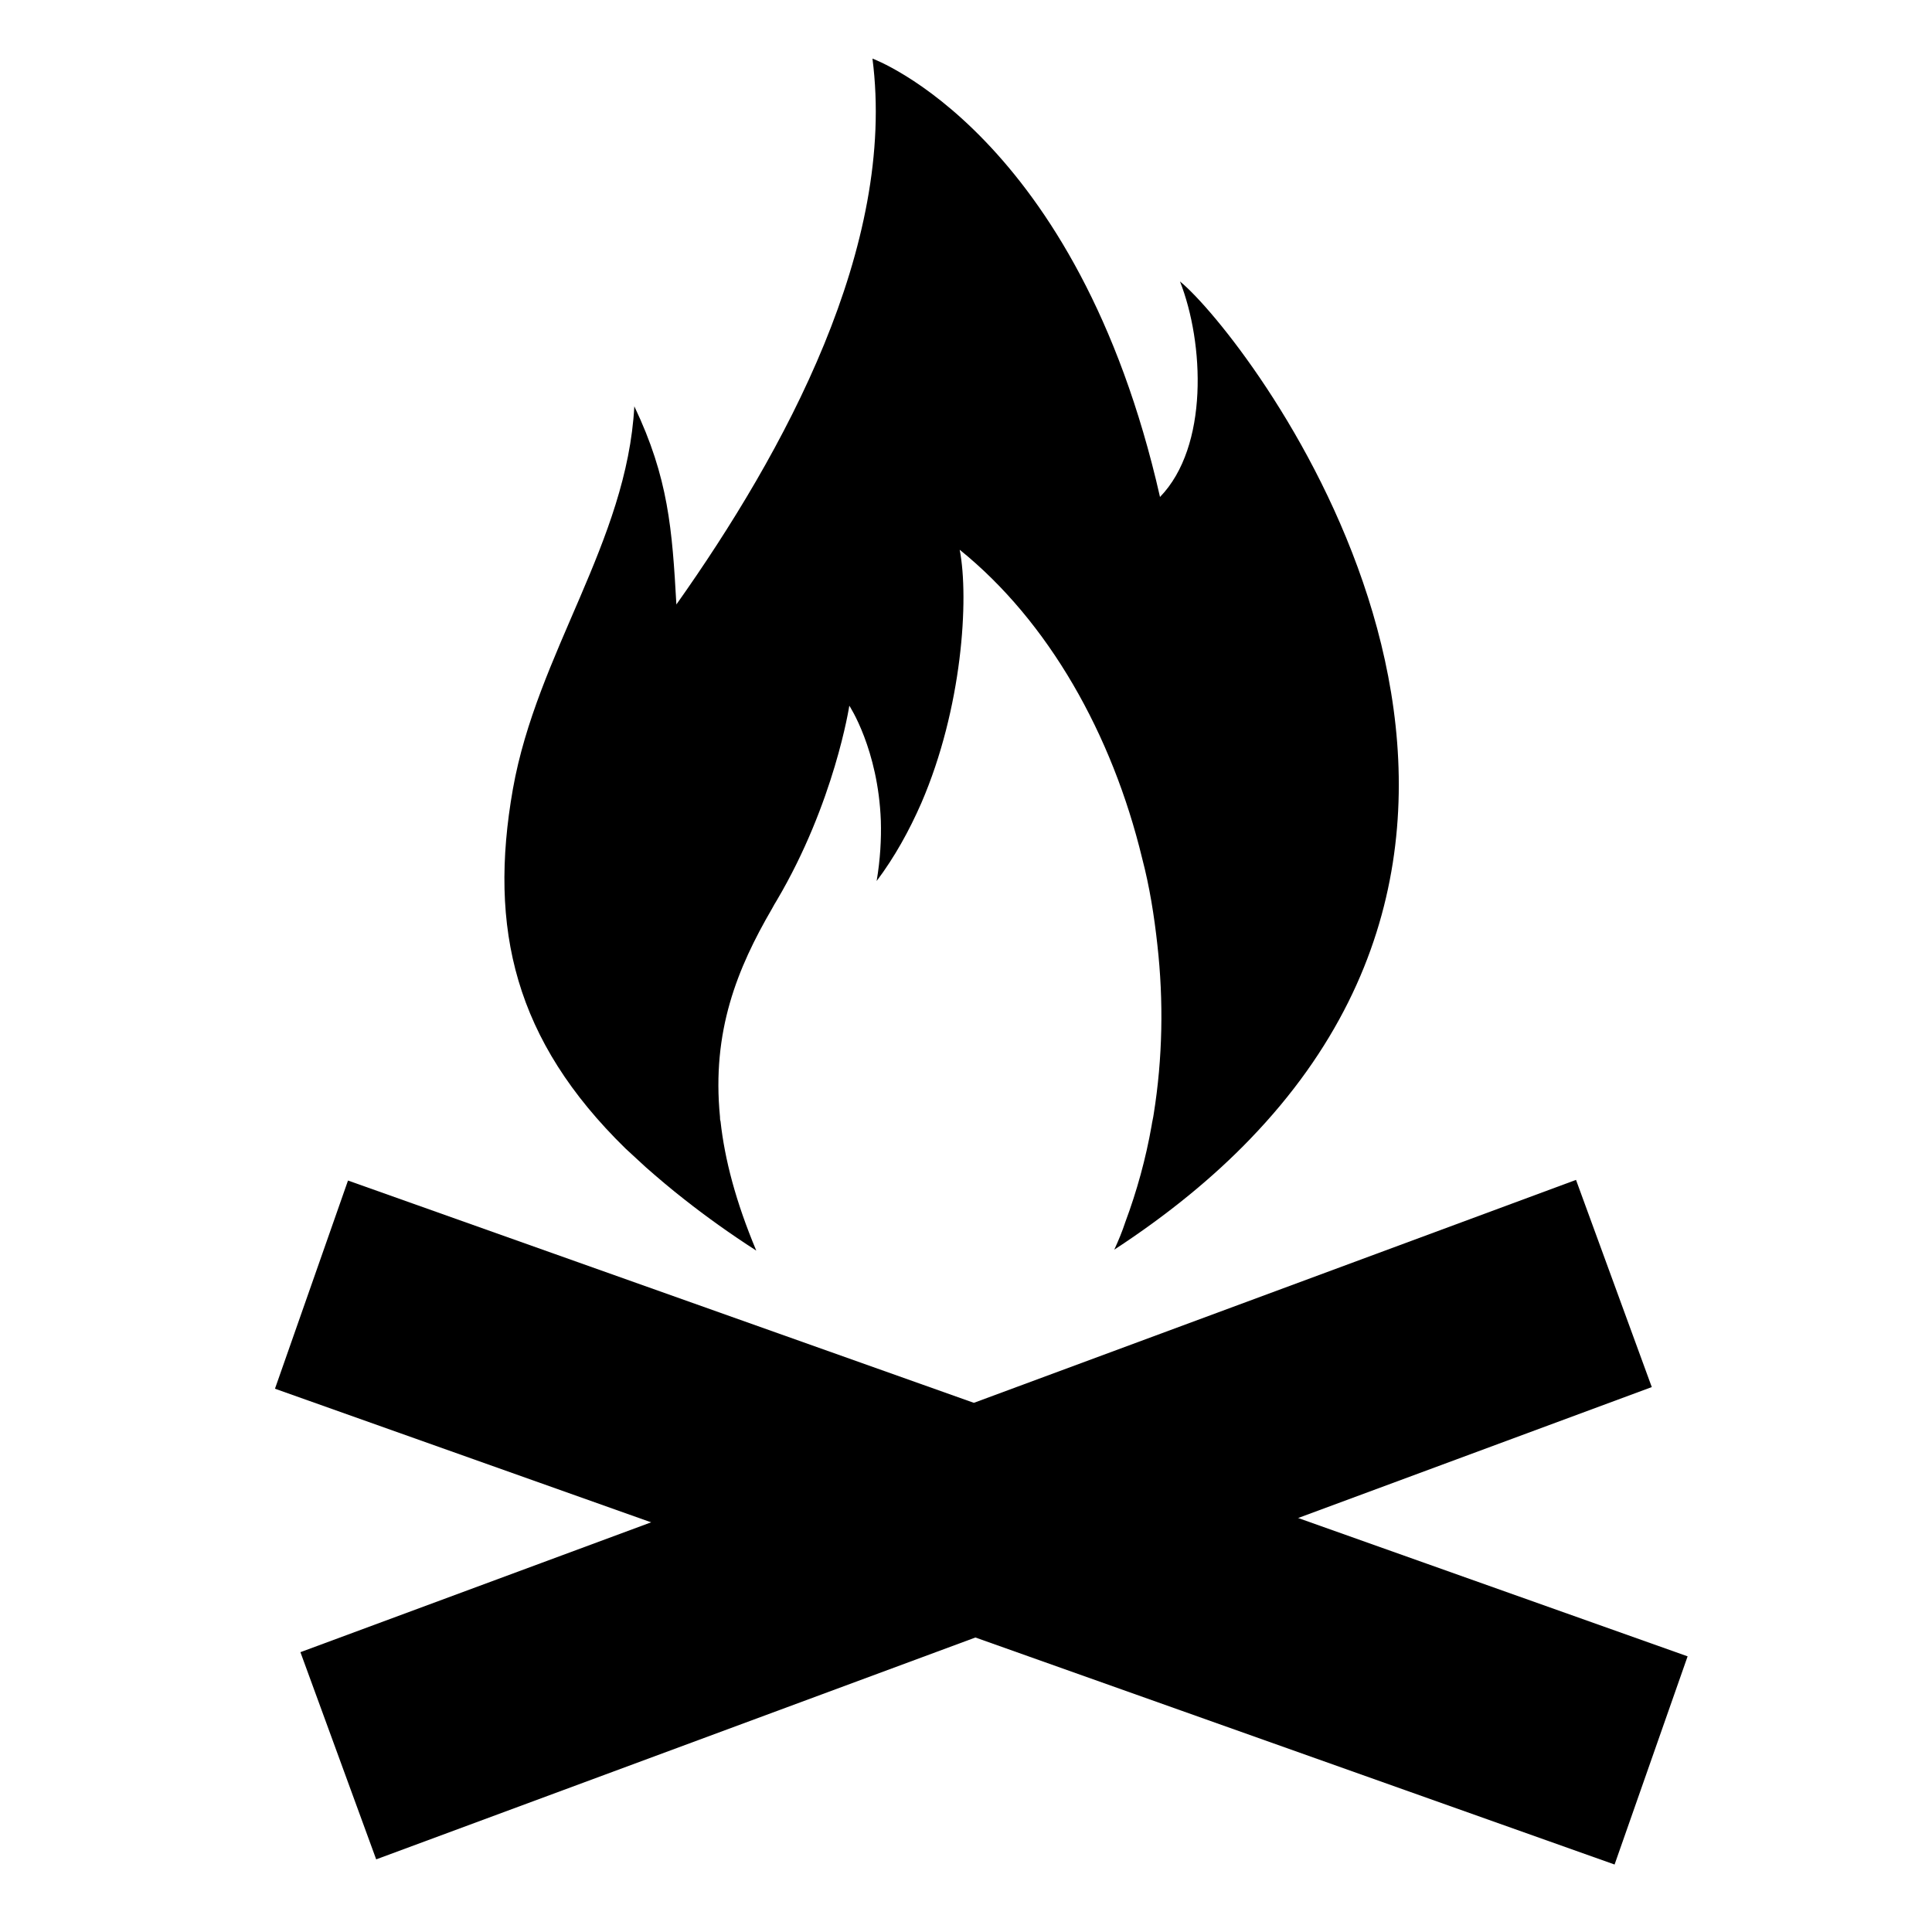 <svg xmlns="http://www.w3.org/2000/svg" enable-background="new 0 0 512 512" viewBox="0 0 512 512"><g transform="matrix(2.084 0 0 2.097-303.93-324.33)"><path d="m185.45 317.01l170.35 60.13" fill="none" fill-rule="evenodd" stroke="#000" stroke-width="27.9"/><path d="m304.85 298.57c-4.679 4.836-10.428 9.549-17.313 14.02.535-1.163 1-2.265 1.404-3.489 1.471-3.918 2.607-8.02 3.342-12.181.067-.49.201-.979.267-1.469 1.136-7.04 1.27-14.262.468-21.363-.401-3.673-1-7.407-1.939-10.957-3.81-15.67-11.899-29.933-23.2-38.992 1.203 6.182.334 20.02-4.88 32.01-1.537 3.489-3.409 6.856-5.682 9.855.468-2.755.602-5.325.535-7.59-.334-9.06-4.01-14.568-4.01-14.568 0 0-1.872 12.242-9.225 24.607-.201.306-.401.673-.602 1.041-4.412 7.529-7.687 15.487-6.618 26.321 0 .184 0 .367.067.551.535 4.836 1.939 10.161 4.546 16.344-3.342-2.142-6.35-4.285-9.09-6.427-1.738-1.347-3.409-2.755-4.947-4.101-.869-.796-1.738-1.592-2.607-2.387-14.04-13.65-17.447-27.729-14.305-45.42 3.075-17.201 14.506-31.22 15.442-48.36 4.345 9.06 4.813 15.548 5.348 25.04 13.771-19.343 28.01-45.3 24.934-68.986 0 0 26.07 9.427 36.565 55.4 6.217-6.366 5.615-19.465 2.54-27.24 8.356 6.795 52.41 63.54 8.958 108.34"/><path d="m188.86 376.55l162.21-59.685" fill="none" fill-rule="evenodd" stroke="#000" stroke-width="27.9"/></g></svg>
